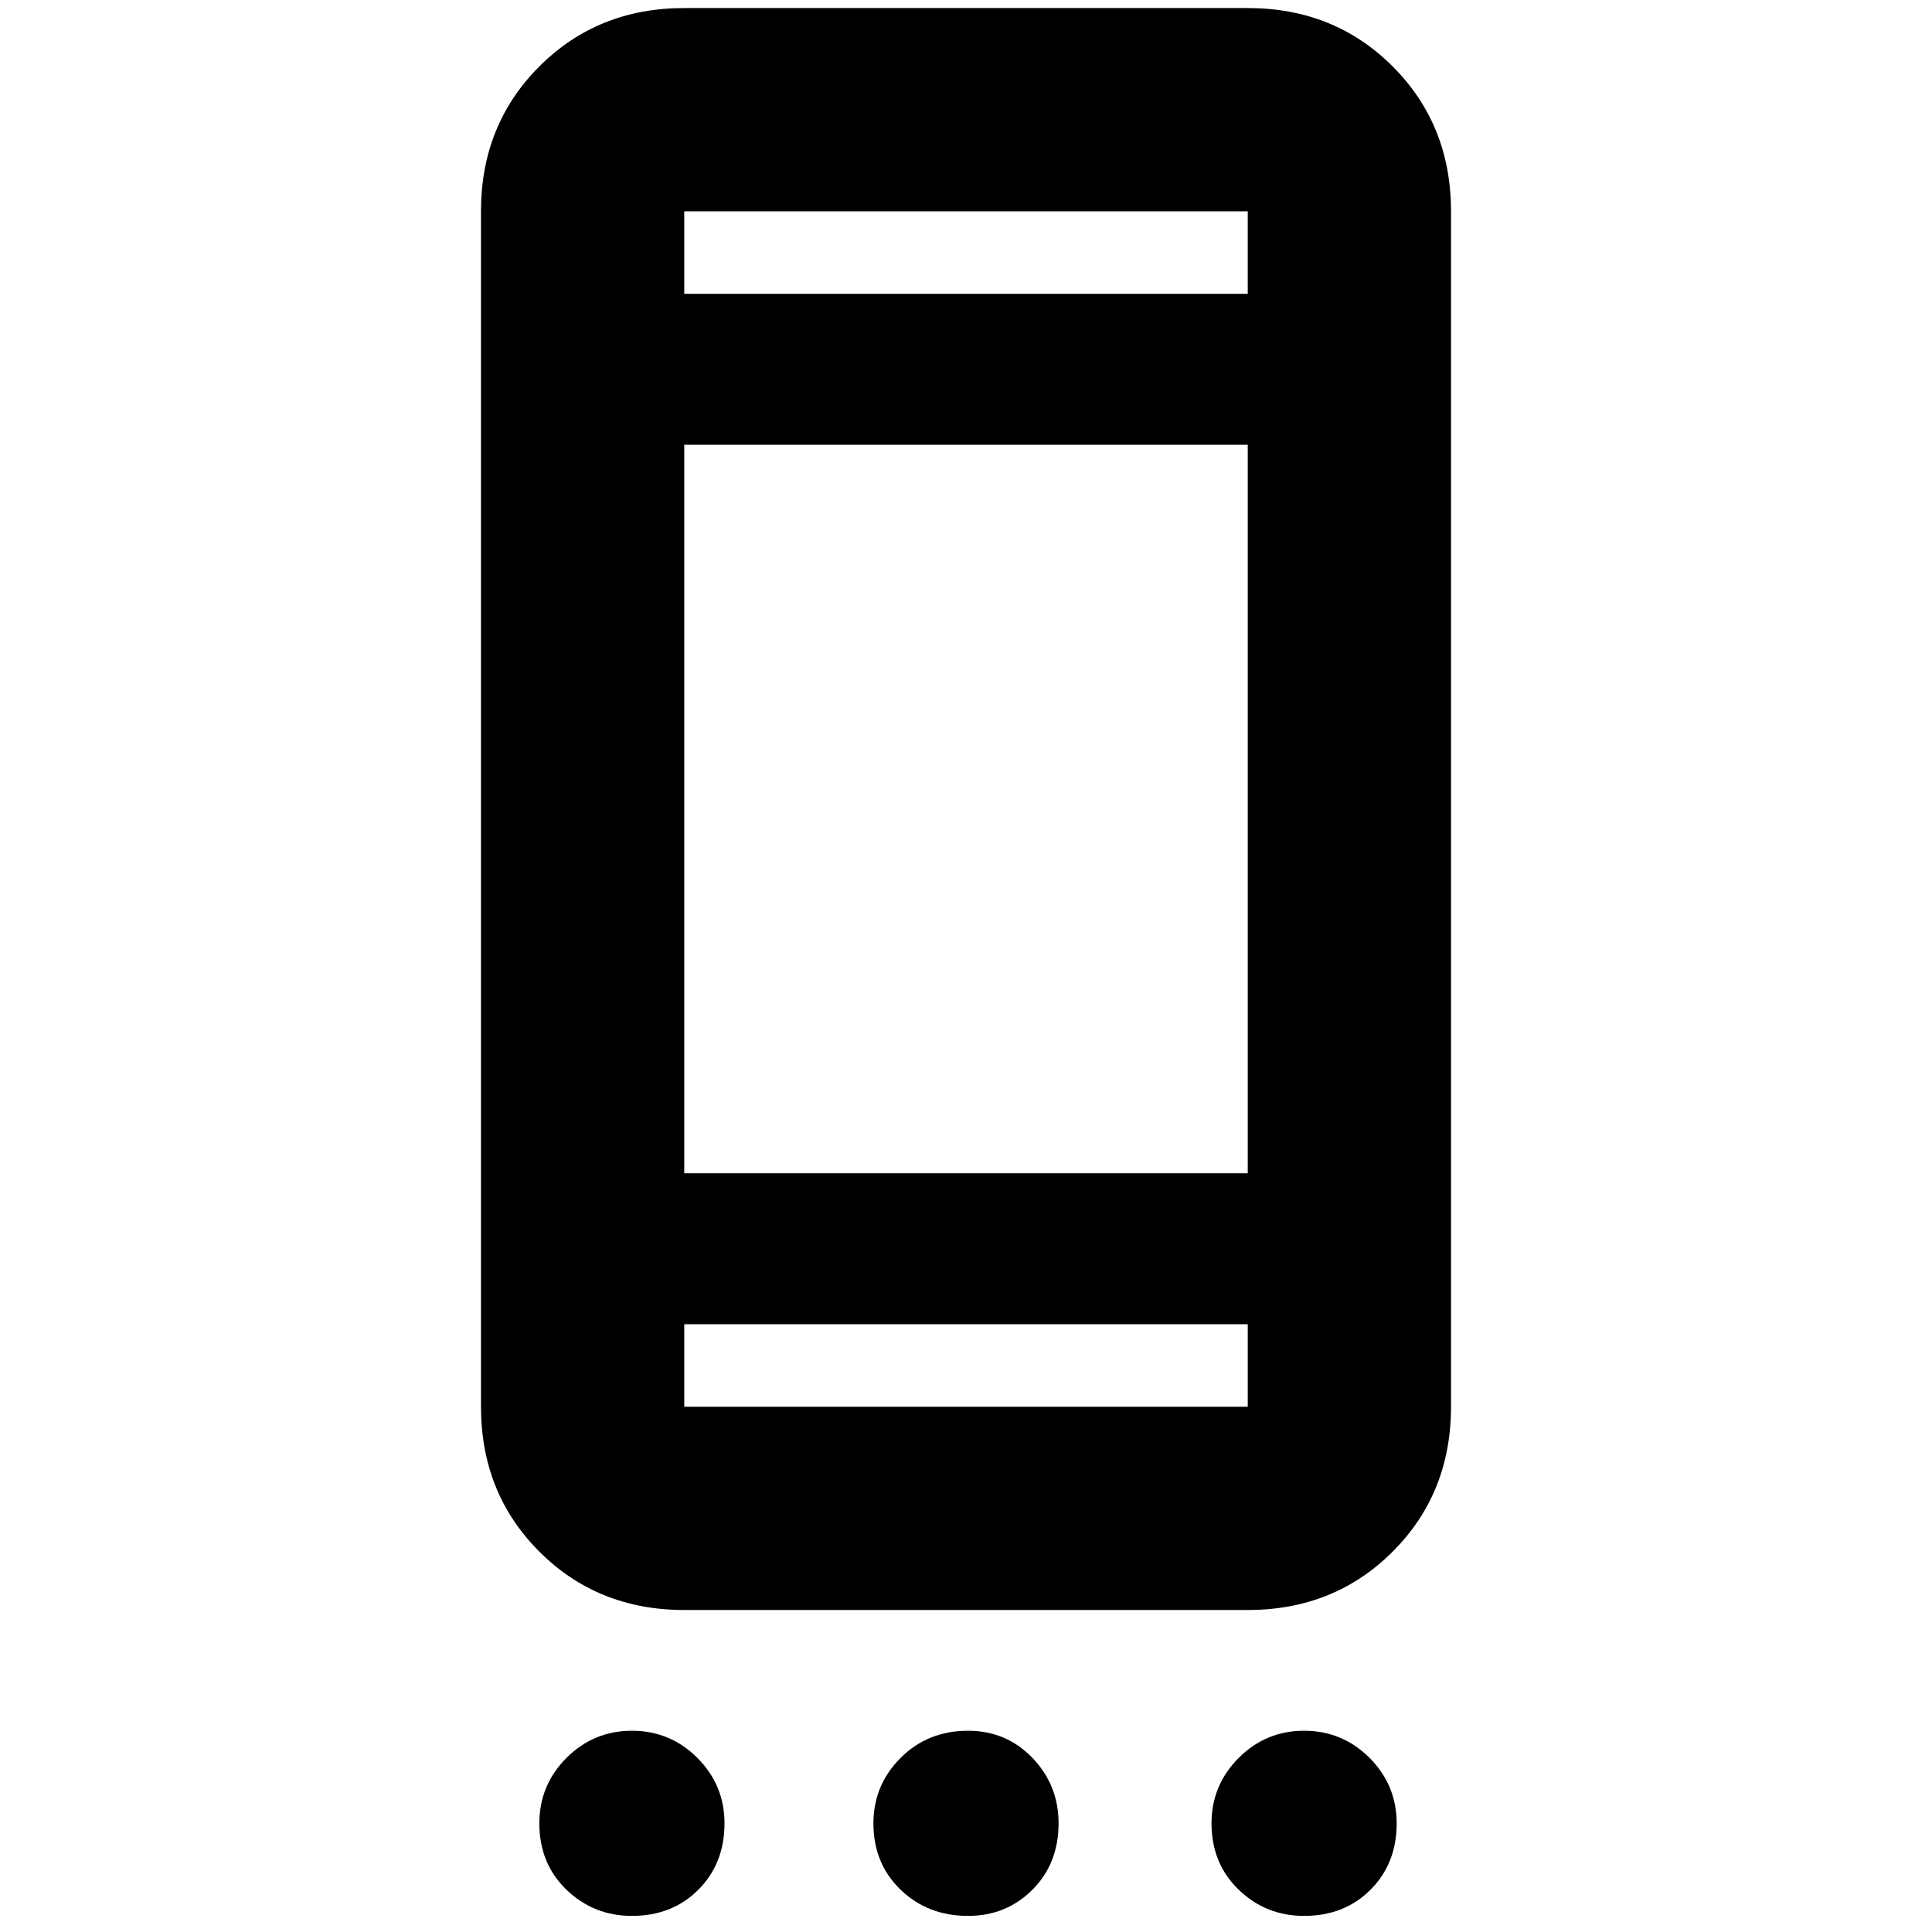 <svg xmlns="http://www.w3.org/2000/svg" height="24" width="24"><path d="M8.5 20q-1.075 0-1.8-.725-.725-.725-.725-1.8V2.625q0-1.075.725-1.8Q7.425.1 8.5.1h7q1.075 0 1.8.725.725.725.725 1.8v14.85q0 1.075-.725 1.8-.725.725-1.8.725Zm7-3.55h-7v1.025h7Zm0-1.875v-9.05h-7v9.05Zm0-10.925V2.625h-7V3.65ZM7.85 23.8q-.475 0-.813-.325-.337-.325-.337-.825 0-.475.337-.813.338-.337.813-.337.475 0 .813.337.337.338.337.813 0 .5-.325.825-.325.325-.825.325Zm4.175 0q-.5 0-.837-.325-.338-.325-.338-.825 0-.475.338-.813.337-.337.837-.337.475 0 .8.337.325.338.325.813 0 .5-.325.825-.325.325-.8.325Zm4.175 0q-.475 0-.812-.325-.338-.325-.338-.825 0-.475.338-.813.337-.337.812-.337.475 0 .813.337.337.338.337.813 0 .5-.325.825-.325.325-.825.325Zm-7.7-7.35v1.025Zm0-13.825V3.65 2.625Z"/></svg>
